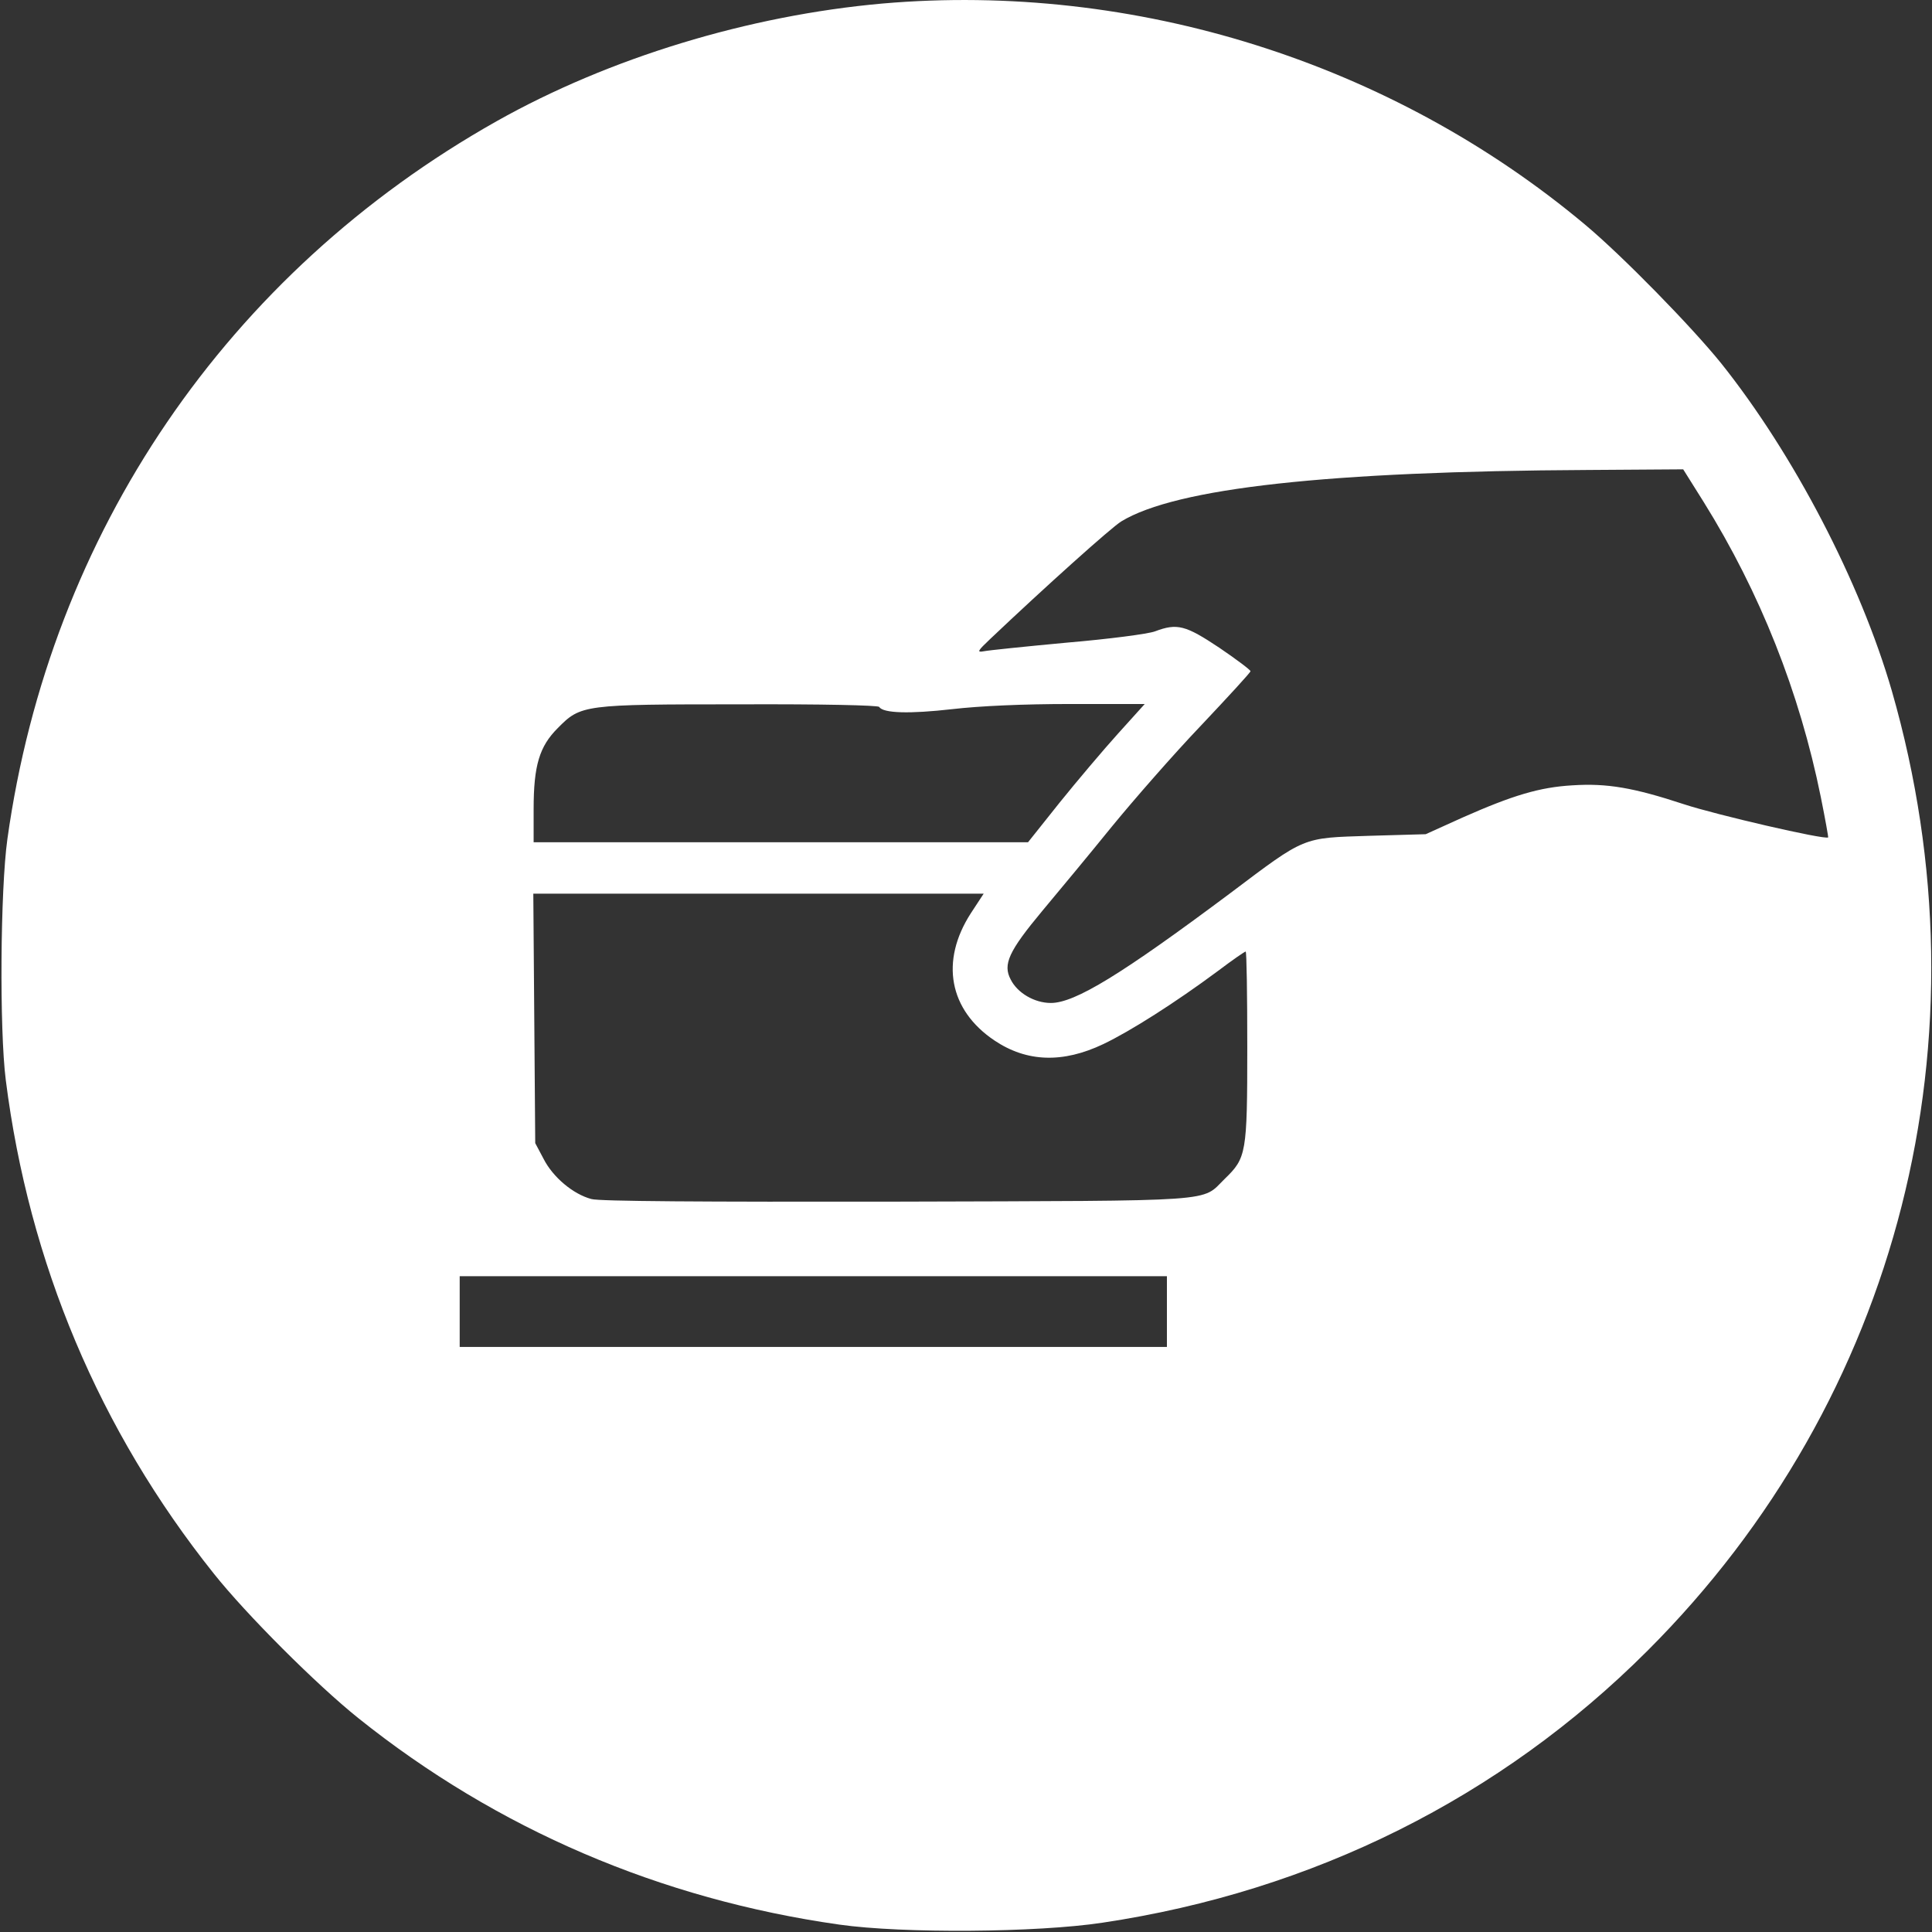 <?xml version="1.0" standalone="no"?>
<!DOCTYPE svg PUBLIC "-//W3C//DTD SVG 20010904//EN"
 "http://www.w3.org/TR/2001/REC-SVG-20010904/DTD/svg10.dtd">
<svg version="1.0" xmlns="http://www.w3.org/2000/svg"
  viewBox="0 0 601 601"
 preserveAspectRatio="xMidYMid meet">
<rect x="0" y="0" width="601" height="601" fill="#333333" stroke="none"/>
<g transform="translate(0,601) scale(0.1,-0.1)"
fill="#ffffff" stroke="none">
<path d="M2745 5999 c-416 -37 -850 -169 -1200 -366 -838 -472 -1389 -1281
-1522 -2233 -22 -157 -25 -593 -5 -750 72 -568 291 -1089 647 -1535 101 -127
320 -346 450 -450 431 -345 939 -563 1496 -642 197 -28 615 -25 819 6 655 98
1238 389 1695 846 784 783 1070 1908 760 2986 -98 338 -305 736 -531 1019 -92
114 -307 334 -423 431 -603 505 -1401 756 -2186 688z m2555 -1551 c175 -281
298 -591 364 -917 14 -69 24 -126 23 -126 -11 -8 -351 71 -448 103 -158 52
-240 66 -348 59 -102 -6 -185 -31 -341 -100 l-115 -52 -175 -5 c-211 -7 -196
0 -435 -180 -336 -251 -481 -340 -556 -340 -51 0 -104 31 -125 73 -25 47 -6
88 98 213 51 61 149 179 217 263 68 83 192 225 277 314 84 89 154 165 154 169
0 4 -44 37 -97 73 -105 70 -131 77 -200 51 -21 -8 -144 -24 -273 -35 -129 -12
-246 -24 -260 -27 -22 -4 -19 1 20 38 173 164 377 347 408 366 171 104 644
156 1452 160 l296 2 64 -102z m-2565 -637 c12 -20 95 -22 227 -7 87 10 221 16
368 16 l231 0 -83 -92 c-46 -51 -128 -148 -182 -215 l-98 -123 -769 0 -769 0
0 103 c0 136 18 195 75 252 72 73 79 74 567 74 257 1 429 -3 433 -8z m285
-642 c-96 -149 -68 -301 74 -396 100 -67 212 -71 338 -11 84 40 224 129 356
227 45 34 84 61 87 61 3 0 5 -134 5 -297 0 -332 -3 -345 -70 -410 -75 -73 -2
-68 -1018 -71 -611 -1 -927 1 -952 8 -57 15 -120 68 -149 125 l-26 49 -3 388
-3 388 700 0 701 0 -40 -61z m610 -1239 l0 -110 -1100 0 -1100 0 0 110 0 110
1100 0 1100 0 0 -110z"/>
</g>
</svg>
